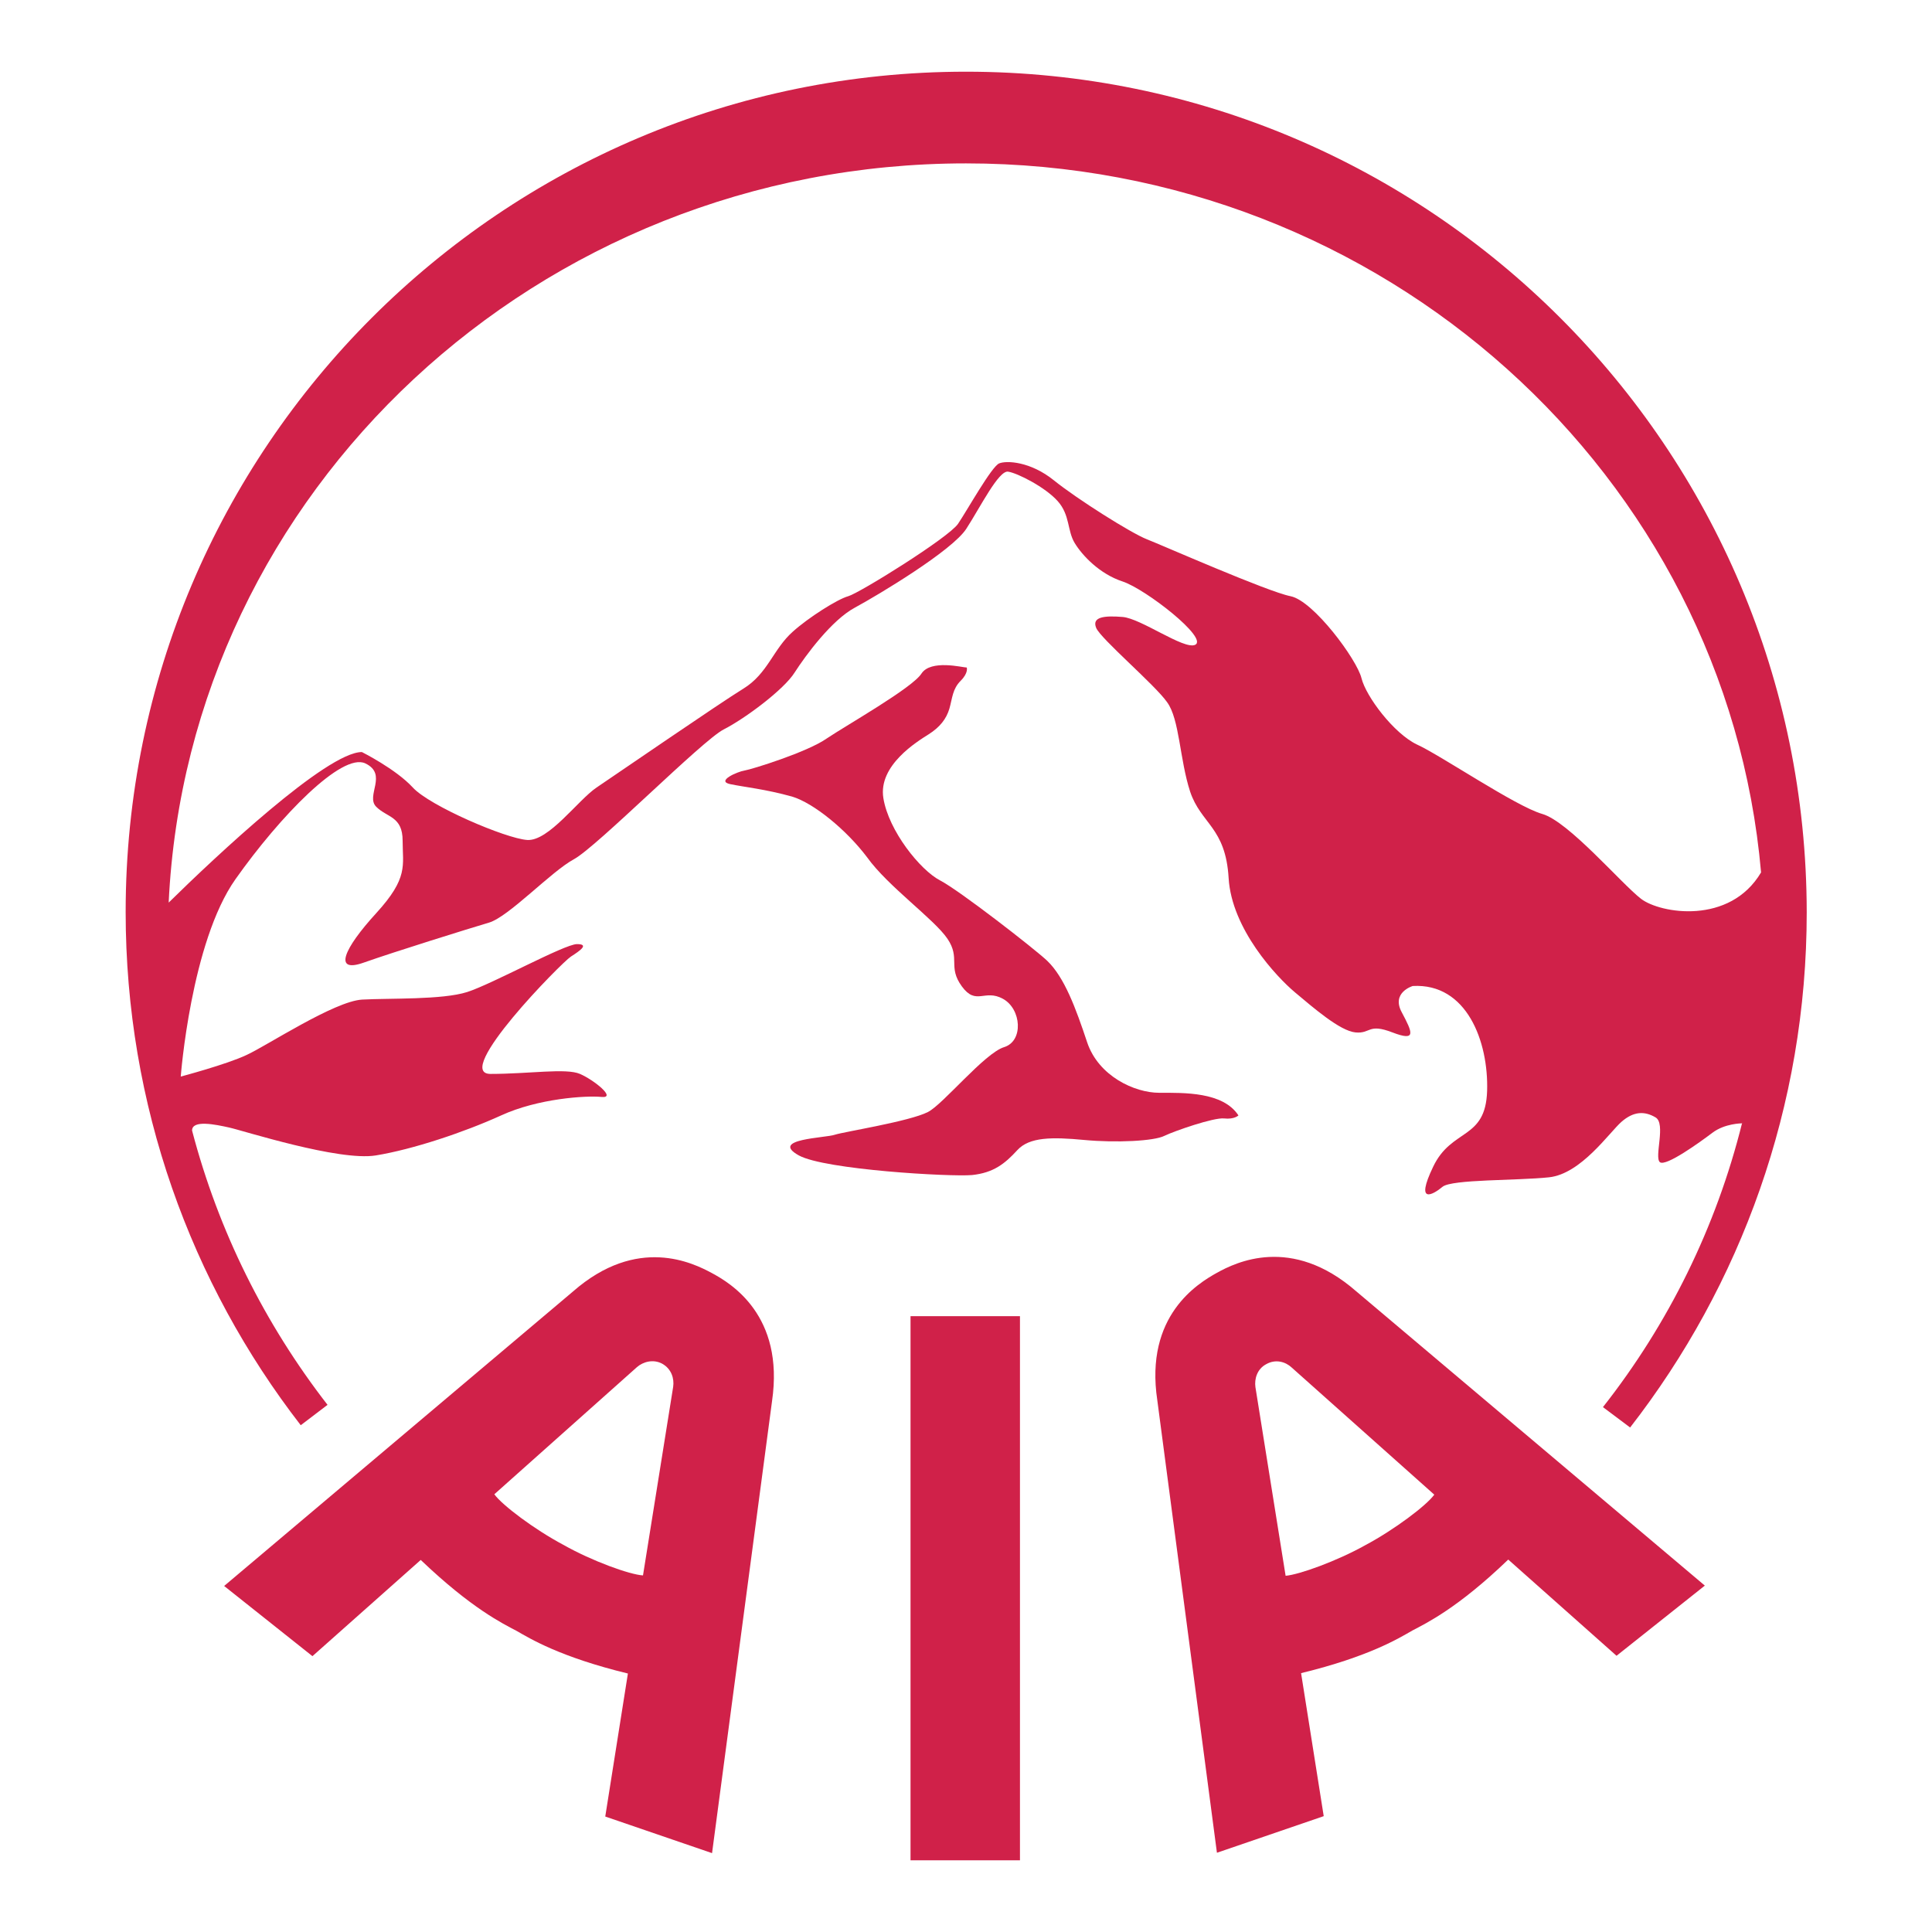 <?xml version="1.0" encoding="utf-8"?>
<!-- Generator: Adobe Illustrator 27.8.1, SVG Export Plug-In . SVG Version: 6.00 Build 0)  -->
<svg version="1.1" id="Layer_1" xmlns="http://www.w3.org/2000/svg" xmlns:xlink="http://www.w3.org/1999/xlink" x="0px" y="0px"
	 viewBox="0 0 512 512" style="enable-background:new 0 0 512 512;" xml:space="preserve">
<style type="text/css">
	.st0{display:none;}
	.st1{display:inline;fill:#49B1F7;}
	.st2{display:inline;}
	.st3{clip-path:url(#SVGID_00000036212153342267261830000000456927387104272563_);}
	.st4{fill:#E3E8F6;}
	.st5{fill:#F3A845;}
	.st6{fill:#EECC61;}
	.st7{fill:#FCE79C;}
	.st8{fill:#D24034;}
	.st9{fill:#AA2B24;}
	.st10{clip-path:url(#SVGID_00000032615544030879875800000005987277579380239014_);fill:#AA2B24;}
	.st11{fill:#49B1F7;}
	.st12{fill:#DEEEFF;}
	.st13{fill:#D3DCFB;}
	.st14{fill:#FF4155;}
	.st15{fill:#E80054;}
	.st16{fill:#3C58A0;}
	.st17{fill:#2A428C;}
	.st18{fill:#6289CC;}
	.st19{fill:#4B6BB2;}
	.st20{fill:#BEC8F7;}
	.st21{fill:#FF7186;}
	.st22{fill:#F9A0B1;}
	.st23{fill:#F8F6F6;}
	.st24{fill:#E8B800;}
	.st25{fill:#D7AA02;}
	.st26{fill:#FAC600;}
	.st27{fill:#FFFFFF;}
	.st28{fill:#9C9C9C;}
	.st29{fill:#838383;}
	.st30{fill:#D8ECFE;}
	.st31{fill:#B3DAFE;}
	.st32{fill:#FE646F;}
	.st33{fill:#FD4755;}
	.st34{fill:#0182FC;}
	.st35{fill:#CECECE;}
	.st36{fill:#EBEBEB;}
	.st37{fill:#FE9901;}
	.st38{fill:#FB8801;}
	.st39{fill:#60B7FF;}
	.st40{fill:#26A6FE;}
	.st41{fill:#22B27F;}
	.st42{fill:#09A76D;}
	.st43{display:inline;fill:#FFFFFF;}
	.st44{fill:#D02149;}
</style>
<g id="Layer_3" class="st0">
	<circle class="st1" cx="256" cy="256" r="245"/>
	<g class="st2">
		<g>
			<g>
				<g>
					<defs>
						<path id="SVGID_1_" d="M512,0v376c0,0-77.1,49.4-96.8,66.3C372.4,478.9,316.8,501,256,501c-59.2,0-113.5-21-155.8-55.9
							C78.7,427.3,0,380.6,0,380.6V0h251.8H512z"/>
					</defs>
					<clipPath id="SVGID_00000034789600625714700990000009030879824344013480_">
						<use xlink:href="#SVGID_1_"  style="overflow:visible;"/>
					</clipPath>
					<g style="clip-path:url(#SVGID_00000034789600625714700990000009030879824344013480_);">
						<path class="st4" d="M104,164v288c0,17.7,14.3,32,32,32h240c17.7,0,32-14.3,32-32V164H104z"/>
						<path class="st5" d="M104,228h304v224c0,17.7-14.3,32-32,32H136c-17.7,0-32-14.3-32-32V228z"/>
						<path class="st6" d="M408,452V228H105.6C120,372,230.2,484,364,484c1.6,0,6.4,0,12.6-0.1C394,483.6,408,469.4,408,452z"/>
						<path class="st6" d="M104,276h176v160H104V276z"/>
						<path class="st7" d="M220.4,436H280V276H114.3C130.3,339.9,167.8,396.3,220.4,436z"/>
						<path class="st8" d="M88,68h336v96H88V68z"/>
						<path class="st9" d="M136,68L136,68c4.4,0,8,3.6,8,8v80c0,4.4-3.6,8-8,8l0,0c-4.4,0-8-3.6-8-8V76C128,71.6,131.6,68,136,68z"
							/>
						<path class="st9" d="M184,68L184,68c4.4,0,8,3.6,8,8v80c0,4.4-3.6,8-8,8l0,0c-4.4,0-8-3.6-8-8V76C176,71.6,179.6,68,184,68z"
							/>
						<path class="st9" d="M232,68L232,68c4.4,0,8,3.6,8,8v80c0,4.4-3.6,8-8,8l0,0c-4.4,0-8-3.6-8-8V76C224,71.6,227.6,68,232,68z"
							/>
						<path class="st9" d="M280,68L280,68c4.4,0,8,3.6,8,8v80c0,4.4-3.6,8-8,8l0,0c-4.4,0-8-3.6-8-8V76C272,71.6,275.6,68,280,68z"
							/>
						<path class="st9" d="M328,68L328,68c4.4,0,8,3.6,8,8v80c0,4.4-3.6,8-8,8l0,0c-4.4,0-8-3.6-8-8V76C320,71.6,323.6,68,328,68z"
							/>
						<path class="st9" d="M376,68L376,68c4.4,0,8,3.6,8,8v80c0,4.4-3.6,8-8,8l0,0c-4.4,0-8-3.6-8-8V76C368,71.6,371.6,68,376,68z"
							/>
						<path class="st4" d="M136,484v8c0,13.3,10.7,24,24,24h192c13.3,0,24-10.7,24-24v-8H136z"/>
						<g>
							<path class="st5" d="M128,348h128v16H128V348z"/>
							<path class="st5" d="M128,316h128v16H128V316z"/>
							<path class="st5" d="M128,380h96v16h-96V380z"/>
							<path class="st5" d="M240,380h16v16h-16V380z"/>
							<path class="st5" d="M336,260h16v16h-16V260z"/>
							<path class="st5" d="M304,340h16v16h-16V340z"/>
							<path class="st5" d="M368,396h16v16h-16V396z"/>
							<path class="st5" d="M304,436h16v16h-16V436z"/>
						</g>
					</g>
				</g>
			</g>
		</g>
		<g>
			<g>
				<g>
					<defs>
						<path id="SVGID_00000140717518874160163960000011802226049825662905_" d="M512,0v376c0,0-77.1,49.4-96.8,66.3
							C372.4,478.9,316.8,501,256,501c-59.2,0-113.5-21-155.8-55.9C78.7,427.3,0,380.6,0,380.6V0h251.8H512z"/>
					</defs>
					<clipPath id="SVGID_00000067222705247463748260000003556986914719826841_">
						<use xlink:href="#SVGID_00000140717518874160163960000011802226049825662905_"  style="overflow:visible;"/>
					</clipPath>
					<path style="clip-path:url(#SVGID_00000067222705247463748260000003556986914719826841_);fill:#AA2B24;" d="M376,36H136l-32,32
						h304L376,36z"/>
				</g>
			</g>
		</g>
	</g>
</g>
<g id="Layer_2_00000106854411183070756830000010032575260034250886_" class="st0">
	<g class="st2">
		<path class="st11" d="M140.7,472.5c34.4,18.4,73.6,28.8,115.3,28.8c43.7,0,84.8-11.5,120.3-31.5l91.4-90
			c21.2-36.2,33.3-78.4,33.3-123.4c0-135.3-109.7-245-245-245S11,121,11,256.3c0,53.3,17,102.7,46,142.9L140.7,472.5z"/>
		<path class="st12" d="M50.4,130h94v134.6h-94C50.4,264.6,50.4,130,50.4,130z"/>
		<path class="st13" d="M50.4,264.6h33.2V188c0-13,10.7-23.7,23.7-23.7h37.1V130h-94C50.4,130,50.4,264.6,50.4,264.6z"/>
		<path class="st14" d="M50.4,389.5c22.6,34.7,53.7,63.4,90.3,83c2.4-5.6,3.7-11.8,3.7-18.2V262.5h-94
			C50.4,262.5,50.4,389.5,50.4,389.5z"/>
		<path class="st15" d="M50.4,262.5v127.1c9.6,14.8,20.8,28.5,33.2,40.8c0-0.5,0-0.9,0-1.4V262.5H50.4z"/>
		<path class="st15" d="M140.7,472.5c2.4-5.6,3.7-11.8,3.7-18.2v-1.7h-35C119.3,460,129.8,466.7,140.7,472.5z"/>
		<path class="st16" d="M153.4,51.1h-72c0,0-9.9,6.4,0,16.3v47.3c0,0-9.1,7.2,0,16.3h72c6,0,10.8-4.8,10.8-10.8V61.9
			C164.2,55.9,159.3,51.1,153.4,51.1L153.4,51.1z"/>
		<path class="st17" d="M83.6,51.1H41.4c-6,0-10.8,4.8-10.8,10.8v58.2c0,6,4.8,10.8,10.8,10.8h42.2c-9.1-9.1,0-16.3,0-16.3V67.4
			C73.6,57.4,83.6,51.1,83.6,51.1L83.6,51.1z"/>
		<g>
			<path class="st18" d="M111.2,114.6c-4.1,0-7.5-3.3-7.5-7.5V74.8c0-4.1,3.3-7.5,7.5-7.5s7.5,3.3,7.5,7.5v32.3
				C118.7,111.3,115.3,114.6,111.2,114.6z"/>
		</g>
		<g>
			<path class="st18" d="M138.9,114.6c-4.1,0-7.5-3.3-7.5-7.5V74.8c0-4.1,3.4-7.5,7.5-7.5s7.5,3.3,7.5,7.5v32.3
				C146.3,111.3,143,114.6,138.9,114.6z"/>
		</g>
		<g>
			<path class="st19" d="M83.6,114.6c-4.1,0-7.5-3.3-7.5-7.5V74.8c0-4.1,3.3-7.5,7.5-7.5s7.5,3.3,7.5,7.5v32.3
				C91,111.3,87.7,114.6,83.6,114.6z"/>
		</g>
		<g>
			<path class="st19" d="M55.9,114.6c-4.1,0-7.5-3.3-7.5-7.5V74.8c0-4.1,3.3-7.5,7.5-7.5s7.5,3.3,7.5,7.5v32.3
				C63.4,111.3,60,114.6,55.9,114.6z"/>
		</g>
		<g>
			<path class="st20" d="M68.3,171.7H51.4c-4.1,0-7.5-3.4-7.5-7.5s3.3-7.5,7.5-7.5h16.8c4.1,0,7.5,3.4,7.5,7.5
				C75.8,168.4,72.4,171.7,68.3,171.7z"/>
		</g>
		<g>
			<path class="st20" d="M56.5,204.5h-5.1c-4.1,0-7.5-3.4-7.5-7.5s3.3-7.5,7.5-7.5h5.1c4.1,0,7.5,3.4,7.5,7.5S60.7,204.5,56.5,204.5
				z"/>
		</g>
		<g>
			<path class="st20" d="M56.5,237.2h-5.1c-4.1,0-7.5-3.4-7.5-7.5s3.3-7.5,7.5-7.5h5.1c4.1,0,7.5,3.4,7.5,7.5S60.7,237.2,56.5,237.2
				z"/>
		</g>
		<g>
			<path class="st21" d="M56.5,302.7h-5.1c-4.1,0-7.5-3.4-7.5-7.5s3.3-7.5,7.5-7.5h5.1c4.1,0,7.5,3.4,7.5,7.5
				C64,299.3,60.7,302.7,56.5,302.7z"/>
		</g>
		<g>
			<path class="st21" d="M56.5,335.4h-5.1c-4.1,0-7.5-3.4-7.5-7.5s3.3-7.5,7.5-7.5h5.1c4.1,0,7.5,3.4,7.5,7.5S60.7,335.4,56.5,335.4
				z"/>
		</g>
		<g>
			<path class="st22" d="M68.3,368.2H51.4c-4.1,0-7.5-3.4-7.5-7.5s3.3-7.5,7.5-7.5h16.8c4.1,0,7.5,3.4,7.5,7.5
				S72.4,368.2,68.3,368.2z"/>
		</g>
		<g>
			<path class="st21" d="M56.5,400.9h-5.1c-4.1,0-7.5-3.4-7.5-7.5s3.3-7.5,7.5-7.5h5.1c4.1,0,7.5,3.4,7.5,7.5
				C64,397.6,60.7,400.9,56.5,400.9z"/>
		</g>
		<g>
			<path class="st22" d="M68.3,270H51.4c-4.1,0-7.5-3.4-7.5-7.5s3.3-7.5,7.5-7.5h16.8c4.1,0,7.5,3.4,7.5,7.5S72.4,270,68.3,270z"/>
		</g>
		<path class="st21" d="M115.4,378.7c-5.8,0-10.5-4.7-10.5-10.5v-66.9c0-5.8,4.7-10.5,10.5-10.5s10.5,4.7,10.5,10.5v66.9
			C125.9,374,121.2,378.7,115.4,378.7z"/>
		<path class="st12" d="M212,130h94v134.6h-94V130z"/>
		<path class="st13" d="M212,264.6h33.2V188c0-13,10.7-23.7,23.7-23.7H306V130h-94V264.6z"/>
		<path class="st14" d="M212,262.5v191.8c0,26,21,47,47,47s47-21,47-47V262.5H212z"/>
		<path class="st15" d="M268.9,452.6c-13,0-23.7-10.7-23.7-23.7V262.5H212v191.8c0,26,21,47,47,47s47-21,47-47v-1.7L268.9,452.6z"/>
		<path class="st16" d="M315,51.1h-72c0,0-9.9,6.4,0,16.3v47.3c0,0-9.1,7.2,0,16.3h72c6,0,10.8-4.8,10.8-10.8V61.9
			C325.8,55.9,321,51.1,315,51.1z"/>
		<path class="st17" d="M245.2,51.1H203c-6,0-10.8,4.8-10.8,10.8v58.2c0,6,4.8,10.8,10.8,10.8h42.2c-9.1-9.1,0-16.3,0-16.3V67.4
			C235.2,57.4,245.2,51.1,245.2,51.1L245.2,51.1z"/>
		<g>
			<path class="st18" d="M272.8,114.6c-4.1,0-7.5-3.3-7.5-7.5V74.8c0-4.1,3.4-7.5,7.5-7.5s7.5,3.3,7.5,7.5v32.3
				C280.3,111.3,277,114.6,272.8,114.6z"/>
		</g>
		<g>
			<path class="st18" d="M300.5,114.6c-4.1,0-7.5-3.3-7.5-7.5V74.8c0-4.1,3.4-7.5,7.5-7.5s7.5,3.3,7.5,7.5v32.3
				C308,111.3,304.6,114.6,300.5,114.6z"/>
		</g>
		<g>
			<path class="st19" d="M245.2,114.6c-4.1,0-7.5-3.3-7.5-7.5V74.8c0-4.1,3.4-7.5,7.5-7.5s7.5,3.3,7.5,7.5v32.3
				C252.7,111.3,249.3,114.6,245.2,114.6z"/>
		</g>
		<g>
			<path class="st19" d="M217.5,114.6c-4.1,0-7.5-3.3-7.5-7.5V74.8c0-4.1,3.4-7.5,7.5-7.5s7.5,3.3,7.5,7.5v32.3
				C225,111.3,221.7,114.6,217.5,114.6z"/>
		</g>
		<g>
			<path class="st20" d="M229.9,171.7H213c-4.1,0-7.5-3.4-7.5-7.5s3.4-7.5,7.5-7.5h16.9c4.1,0,7.5,3.4,7.5,7.5
				C237.4,168.4,234.1,171.7,229.9,171.7z"/>
		</g>
		<g>
			<path class="st20" d="M218.2,204.5h-5.1c-4.1,0-7.5-3.4-7.5-7.5s3.4-7.5,7.5-7.5h5.1c4.1,0,7.5,3.4,7.5,7.5
				S222.3,204.5,218.2,204.5z"/>
		</g>
		<g>
			<path class="st20" d="M218.2,237.2h-5.1c-4.1,0-7.5-3.4-7.5-7.5s3.4-7.5,7.5-7.5h5.1c4.1,0,7.5,3.4,7.5,7.5
				S222.3,237.2,218.2,237.2z"/>
		</g>
		<g>
			<path class="st21" d="M218.2,302.7h-5.1c-4.1,0-7.5-3.4-7.5-7.5s3.4-7.5,7.5-7.5h5.1c4.1,0,7.5,3.4,7.5,7.5
				S222.3,302.7,218.2,302.7z"/>
		</g>
		<g>
			<path class="st21" d="M218.2,335.4h-5.1c-4.1,0-7.5-3.4-7.5-7.5s3.4-7.5,7.5-7.5h5.1c4.1,0,7.5,3.4,7.5,7.5
				S222.3,335.4,218.2,335.4z"/>
		</g>
		<g>
			<path class="st22" d="M229.9,368.2H213c-4.1,0-7.5-3.4-7.5-7.5s3.4-7.5,7.5-7.5h16.9c4.1,0,7.5,3.4,7.5,7.5
				S234.1,368.2,229.9,368.2z"/>
		</g>
		<g>
			<path class="st21" d="M218.2,400.9h-5.1c-4.1,0-7.5-3.4-7.5-7.5s3.4-7.5,7.5-7.5h5.1c4.1,0,7.5,3.4,7.5,7.5
				S222.3,400.9,218.2,400.9z"/>
		</g>
		<g>
			<path class="st21" d="M218.2,433.6h-5.1c-4.1,0-7.5-3.4-7.5-7.5s3.4-7.5,7.5-7.5h5.1c4.1,0,7.5,3.4,7.5,7.5
				S222.3,433.6,218.2,433.6z"/>
		</g>
		<g>
			<path class="st22" d="M229.9,270H213c-4.1,0-7.5-3.4-7.5-7.5s3.4-7.5,7.5-7.5h16.9c4.1,0,7.5,3.4,7.5,7.5S234.1,270,229.9,270z"
				/>
		</g>
		<path class="st21" d="M277.1,378.7c-5.8,0-10.5-4.7-10.5-10.5v-66.9c0-5.8,4.7-10.5,10.5-10.5s10.5,4.7,10.5,10.5v66.9
			C287.5,374,282.8,378.7,277.1,378.7z"/>
		<path class="st12" d="M373.7,130h94v134.6h-94V130z"/>
		<path class="st13" d="M373.7,264.6h33.2V188c0-13,10.7-23.7,23.7-23.7h37.1v-36.4h-94L373.7,264.6L373.7,264.6z"/>
		<path class="st14" d="M467.7,379.7V262.5h-94v191.8c0,5.4,0.9,10.6,2.6,15.5C414.1,448.4,445.7,417.2,467.7,379.7L467.7,379.7z"/>
		<path class="st15" d="M406.8,428.9V262.5h-33.2v191.8c0,5.4,0.9,10.6,2.6,15.5c12.9-7.3,25.1-15.8,36.5-25.2
			C409.1,440.4,406.8,434.9,406.8,428.9L406.8,428.9z"/>
		<g>
			<path class="st20" d="M391.6,171.7h-16.9c-4.1,0-7.5-3.4-7.5-7.5s3.4-7.5,7.5-7.5h16.9c4.1,0,7.5,3.4,7.5,7.5
				C399.1,168.4,395.7,171.7,391.6,171.7z"/>
		</g>
		<g>
			<path class="st20" d="M379.8,204.5h-5.1c-4.1,0-7.5-3.4-7.5-7.5s3.4-7.5,7.5-7.5h5.1c4.1,0,7.5,3.4,7.5,7.5
				S384,204.5,379.8,204.5z"/>
		</g>
		<g>
			<path class="st20" d="M379.8,237.2h-5.1c-4.1,0-7.5-3.4-7.5-7.5s3.4-7.5,7.5-7.5h5.1c4.1,0,7.5,3.4,7.5,7.5
				S384,237.2,379.8,237.2z"/>
		</g>
		<g>
			<path class="st21" d="M379.8,302.7h-5.1c-4.1,0-7.5-3.4-7.5-7.5s3.4-7.5,7.5-7.5h5.1c4.1,0,7.5,3.4,7.5,7.5
				S384,302.7,379.8,302.7z"/>
		</g>
		<g>
			<path class="st21" d="M379.8,335.4h-5.1c-4.1,0-7.5-3.4-7.5-7.5s3.4-7.5,7.5-7.5h5.1c4.1,0,7.5,3.4,7.5,7.5
				S384,335.4,379.8,335.4z"/>
		</g>
		<g>
			<path class="st22" d="M391.6,368.2h-16.9c-4.1,0-7.5-3.4-7.5-7.5s3.4-7.5,7.5-7.5h16.9c4.1,0,7.5,3.4,7.5,7.5
				C399.1,364.8,395.7,368.2,391.6,368.2z"/>
		</g>
		<g>
			<path class="st21" d="M379.8,400.9h-5.1c-4.1,0-7.5-3.4-7.5-7.5s3.4-7.5,7.5-7.5h5.1c4.1,0,7.5,3.4,7.5,7.5
				S384,400.9,379.8,400.9z"/>
		</g>
		<g>
			<path class="st21" d="M379.8,433.6h-5.1c-4.1,0-7.5-3.4-7.5-7.5s3.4-7.5,7.5-7.5h5.1c4.1,0,7.5,3.4,7.5,7.5
				S384,433.6,379.8,433.6z"/>
		</g>
		<g>
			<path class="st22" d="M391.6,270h-16.9c-4.1,0-7.5-3.4-7.5-7.5s3.4-7.5,7.5-7.5h16.9c4.1,0,7.5,3.4,7.5,7.5S395.7,270,391.6,270z
				"/>
		</g>
		<path class="st21" d="M438.7,378.7c-5.8,0-10.5-4.7-10.5-10.5v-66.9c0-5.8,4.7-10.5,10.5-10.5s10.5,4.7,10.5,10.5v66.9
			C449.2,374,444.5,378.7,438.7,378.7z"/>
		<path class="st12" d="M469.7,106.4H414c-4.2,2.2-7.1,6.6-7.1,11.8c0,5.1,2.9,9.5,7.1,11.8h55.7c6.5,0,11.8-5.3,11.8-11.8
			C481.4,111.6,476.2,106.4,469.7,106.4z"/>
		<path class="st13" d="M414.9,106.4h-43.3c-6.5,0-11.8,5.3-11.8,11.8s5.3,11.8,11.8,11.8h43.3c-4.6-1.9-7.8-6.5-7.8-11.8
			C407.1,112.8,410.4,108.3,414.9,106.4z"/>
		<path class="st14" d="M415.7,47.5c-6,15.2-12.6,39.9,10.5,55.4c22.3-3.8,34.3-30,20.7-49.6c-5.7-8.1-11-14.9-15.4-21.9
			C426,33.9,419.3,38.6,415.7,47.5z"/>
		<g>
			<path class="st15" d="M420.7,103.4h0.1c2.5,0,4.9-0.3,7.2-0.8c-22.6-15.5-16-40-10-55.1c3.2-8,8.9-12.6,14.1-15.2
				c-3.8-6-7-12.1-9.1-19.2c-0.7-2.4-4-2.4-4.7,0c-4.4,15.1-13.6,25.5-23.9,40.3C379.7,74.5,394.8,103.5,420.7,103.4L420.7,103.4
				L420.7,103.4z"/>
			<circle class="st15" cx="418.5" cy="57.6" r="8.1"/>
			<path class="st15" d="M418.3,68.8c0,3.9-3.2,7.1-7.1,7.1s-7.1-3.2-7.1-7.1s3.2-7.1,7.1-7.1C415.1,61.7,418.3,64.8,418.3,68.8z"/>
		</g>
	</g>
	<g class="st2">
		<path class="st11" d="M386.2,54l7-1C354.1,26.5,306.8,11,256,11s-98.1,15.5-137.2,42l6.8,1H386.2z"/>
		<path class="st11" d="M437.8,98H74.2L68,99c-35.6,42.5-57,97.3-57,157c0,57.5,19.8,110.4,53,152.2h196.7V313h231.6l2.2-1
			c4.2-18,6.4-36.7,6.4-56c0-59.7-21.4-114.5-56.9-157L437.8,98z"/>
		<g>
			<g>
				<path class="st23" d="M493,53H118.8c-19,12.9-36.2,28.4-50.9,46H493c2.8,0,5-2.2,5-5V58C498,55.2,495.8,53,493,53z"/>
			</g>
			<g>
				<g>
					<g>
						<path class="st24" d="M298.6,160h50.7v15.5h-50.7V160z"/>
					</g>
					<g>
						<path class="st25" d="M298.6,160H325v15.5h-26.4V160z"/>
					</g>
					<g>
						<path class="st26" d="M361,313v-42l-1-1h-24c-2.2,0-4-1.8-4-4v-55c0-2.2,1.8-4,4-4h24l1-1v-20c0-6.4-5.2-11.6-11.6-11.6h-50.9
							c-6.4,0-11.6,5.2-11.6,11.6v127H361z"/>
					</g>
					<g>
						<path class="st27" d="M361,206h-25c-2.8,0-5,2.2-5,5v55c0,2.8,2.2,5,5,5h25V206z"/>
					</g>
					<g>
						<path class="st23" d="M345,266v-55c0-2.8,2.2-5,5-5h-14c-2.8,0-5,2.2-5,5v55c0,2.8,2.2,5,5,5h14C347.2,271,345,268.8,345,266z
							"/>
					</g>
					<g>
						<path class="st24" d="M317,313V186c0-6.4,5.2-11.6,11.6-11.6h-30c-6.4,0-11.6,5.2-11.6,11.6v127H317z"/>
					</g>
					<g>
						<path class="st28" d="M351,161h-54c-5.5,0-10-4.5-10-10v-18.5c0-5.5,4.5-10,10-10h54c5.5,0,10,4.5,10,10V151
							C361,156.5,356.5,161,351,161z"/>
					</g>
					<g>
						<path class="st29" d="M317,147c-5.5,0-10-4.5-10-10v-14.6h-10c-5.5,0-10,4.5-10,10V151c0,5.5,4.5,10,10,10h54
							c5.5,0,10-4.5,10-10v-4H317z"/>
					</g>
				</g>
			</g>
			<g>
				<g>
					<g>
						<path class="st24" d="M389.6,160h50.7v15.5h-50.7V160z"/>
					</g>
					<g>
						<path class="st25" d="M389.6,160H416v15.5h-26.4V160z"/>
					</g>
					<g>
						<path class="st26" d="M452,313v-42l-1-1h-24c-2.2,0-4-1.8-4-4v-55c0-2.2,1.8-4,4-4h24l1-1v-20c0-6.4-5.2-11.6-11.6-11.6h-50.9
							c-6.4,0-11.6,5.2-11.6,11.6v127H452z"/>
					</g>
					<g>
						<path class="st27" d="M452,206h-25c-2.8,0-5,2.2-5,5v55c0,2.8,2.2,5,5,5h25V206z"/>
					</g>
					<g>
						<path class="st23" d="M436,266v-55c0-2.8,2.2-5,5-5h-14c-2.8,0-5,2.2-5,5v55c0,2.8,2.2,5,5,5h14C438.2,271,436,268.8,436,266z
							"/>
					</g>
					<g>
						<path class="st24" d="M408,313V186c0-6.4,5.2-11.6,11.6-11.6h-30c-6.4,0-11.6,5.2-11.6,11.6v127H408z"/>
					</g>
					<g>
						<path class="st28" d="M442,161h-54c-5.5,0-10-4.5-10-10v-18.5c0-5.5,4.5-10,10-10h54c5.5,0,10,4.5,10,10V151
							C452,156.5,447.5,161,442,161z"/>
					</g>
					<g>
						<path class="st29" d="M408,147c-5.5,0-10-4.5-10-10v-14.6h-10c-5.5,0-10,4.5-10,10V151c0,5.5,4.5,10,10,10h54
							c5.5,0,10-4.5,10-10v-4H408z"/>
					</g>
				</g>
			</g>
			<path class="st28" d="M259.7,312v97.2h183.6l4.7-1c22.1-27.8,38.2-60.5,46.5-96.2H259.7z"/>
			<path class="st29" d="M259.7,312H299v97.2h-39.3V312z"/>
			<g>
				<path class="st30" d="M71.7,217.9h189v191.3h-189L71.7,217.9L71.7,217.9z"/>
				<path class="st31" d="M97.2,391.5c-2.8,0-5-2.2-5-5v-91.3c0-2.8,2.2-5,5-5h18.3V250c0-2.8,2.2-5,5-5h3.5v-26H71.7v190.3H124
					v-17.7L97.2,391.5L97.2,391.5z"/>
				<path class="st26" d="M235.1,290.1h-19.3v62.7c0,2.2-1.8,4-4,4h-91.3c-2.2,0-4-1.8-4-4v-62.7H97.2c-2.8,0-5,2.2-5,5v91.3
					c0,2.8,2.2,5,5,5h137.9c2.8,0,5-2.2,5-5v-91.3C240.1,292.4,237.9,290.1,235.1,290.1L235.1,290.1z"/>
				<path class="st24" d="M145,386.5v-29.6h-24.5c-2.2,0-4-1.8-4-4v-62.7H97.2c-2.8,0-5,2.2-5,5v91.3c0,2.8,2.2,5,5,5H150
					C147.2,391.5,145,389.2,145,386.5z"/>
				<g>
					<path class="st27" d="M211.9,357.8h-91.3c-2.8,0-5-2.2-5-5V249.9c0-2.8,2.2-5,5-5h91.3c2.8,0,5,2.2,5,5v102.9
						C216.9,355.6,214.6,357.8,211.9,357.8z"/>
				</g>
				<g>
					<path class="st23" d="M146.7,352.8V249.9c0-2.8,2.2-5,5-5h-31.1c-2.8,0-5,2.2-5,5v102.9c0,2.8,2.2,5,5,5h31.1
						C148.9,357.8,146.7,355.6,146.7,352.8z"/>
				</g>
				<g>
					<path class="st32" d="M264.4,218.9H68c-5.5,0-10-4.5-10-10v-41.6c0-5.5,4.5-10,10-10h196.4c5.5,0,10,4.5,10,10v41.6
						C274.4,214.4,269.9,218.9,264.4,218.9z"/>
				</g>
				<g>
					<path class="st33" d="M120.6,198c-5.5,0-10-4.5-10-10v-30.7H68c-5.5,0-10,4.5-10,10v41.6c0,5.5,4.5,10,10,10h196.4
						c5.5,0,10-4.5,10-10V198H120.6z"/>
				</g>
			</g>
			<g>
				<path class="st34" d="M192.7,281.5h-53c-4.1,0-7.5-3.4-7.5-7.5s3.4-7.5,7.5-7.5h53c4.1,0,7.5,3.4,7.5,7.5
					S196.8,281.5,192.7,281.5z"/>
			</g>
			<g>
				<path class="st34" d="M192.7,305.5h-53c-4.1,0-7.5-3.4-7.5-7.5s3.4-7.5,7.5-7.5h53c4.1,0,7.5,3.4,7.5,7.5
					S196.8,305.5,192.7,305.5z"/>
			</g>
			<g>
				<path class="st34" d="M178.7,335.5h-25c-4.1,0-7.5-3.4-7.5-7.5s3.4-7.5,7.5-7.5h25c4.1,0,7.5,3.4,7.5,7.5
					S182.8,335.5,178.7,335.5z"/>
			</g>
			<g>
				<path class="st35" d="M64,408.2c44.9,56.5,114.2,92.8,192,92.8s147.1-36.3,192-92.8H64z"/>
			</g>
		</g>
		<g>
			<g>
				<path class="st23" d="M493,53H118.8c-19,12.9-36.2,28.4-50.9,46H493c2.8,0,5-2.2,5-5V58C498,55.2,495.8,53,493,53z"/>
			</g>
			<g>
				<path class="st36" d="M143,82c-2.8,0-5-2.2-5-5V53h-19.2c-19,12.9-36.2,28.4-50.9,46H493c2.8,0,5-2.2,5-5V82H143z"/>
			</g>
			<g>
				<path class="st26" d="M466,53v46h-42V53H466z"/>
			</g>
			<path class="st24" d="M424,82h42v17h-42V82z"/>
			<g>
				<path class="st37" d="M399,53v46h-42V53H399z"/>
			</g>
			<path class="st38" d="M357,82h42v17h-42V82z"/>
			<g>
				<path class="st32" d="M332,53v46h-42V53H332z"/>
			</g>
			<g>
				<g>
					<path class="st39" d="M265,53v46h-42V53H265z"/>
				</g>
				<path class="st40" d="M223,82h42v17h-42V82z"/>
				<g>
					<path class="st41" d="M198,53v46h-42V53H198z"/>
				</g>
				<path class="st42" d="M156,82h42v17h-42V82z"/>
			</g>
		</g>
		<path class="st33" d="M290,82h42v17h-42V82z"/>
	</g>
</g>
<g class="st0">
	<path class="st43" d="M339.1,212.9v-28c-21.6-4.2-33.6-16.4-39.6-24.8c-10,12.6-29.7,21.7-54.4,24.7v28c0,25.9,21.1,47,47,47
		S339.1,238.9,339.1,212.9z"/>
	<path class="st43" d="M223,180.1c3.1-1.9,6.8-3,10.8-3c0.6,0,1.1,0.1,1.6,0.3c0.8-1.3,2.3-2.2,3.9-2.4
		c31.8-2.9,50.7-15.7,55.4-27.1c0.8-2,2.7-3.3,4.8-3.3l0,0c2.1,0,4,1.3,4.8,3.3c0.4,0.9,10,23.4,40.6,27.4c1.3,0.2,2.5,0.8,3.3,1.8
		h3.4c3.5,0,6.7,0.8,9.5,2.3c0.1-5.5,0.3-11.2,0.7-17.4c1-14.4-3.3-26.6-12.8-36.3c-16.1-16.5-42.8-21.5-56.8-20.9
		c-0.2,0-0.3,0-0.5,0c-14-0.7-40.7,4.4-56.8,20.9c-9.5,9.7-13.8,21.9-12.8,36.3C222.7,168.4,223,174.4,223,180.1z"/>
	<path class="st43" d="M361,195.7c0-4.5-4.2-8.2-9.4-8.2h-2.1v16.7c0.6-0.3,1.3-0.4,2.1-0.4C356.8,203.9,361,200.2,361,195.7z"/>
	<path class="st43" d="M317.6,321.8c0.1,0,0.3,0,0.4-0.1l5.6-33.4c-3.8-7.6-6.9-16.7-8.7-22.7c-7,3-14.7,4.7-22.8,4.7
		c-8.2,0-15.9-1.7-23-4.8c-1.7,5.3-4.6,13.3-8.4,20.6l5.7,34.1c0,0,0,0,0.1,0c8.2,3.1,17.8,4.7,27.7,4.7
		C302.4,325.1,310.5,323.9,317.6,321.8L317.6,321.8z"/>
	<path class="st43" d="M198.2,232.2l-4.3-16.1c-0.4-1.5-0.1-3.1,0.8-4.4c5-6.9,7.6-14.6,7.6-22.5c0-25.3-26.3-45.9-58.6-45.9
		S85,163.8,85,189.1s26.3,45.9,58.6,45.9c11.4,0,22.4-2.6,32-7.5c1.2-0.6,2.5-0.7,3.7-0.4L198.2,232.2z M119.3,192.3h-2.4
		c-2.9,0-5.2-2.3-5.2-5.2s2.3-5.2,5.2-5.2h2.4c2.9,0,5.2,2.3,5.2,5.2C124.5,189.9,122.1,192.3,119.3,192.3z M143.3,192.3h-2.4
		c-2.9,0-5.2-2.3-5.2-5.2s2.3-5.2,5.2-5.2h2.4c2.9,0,5.2,2.3,5.2,5.2C148.5,189.9,146.2,192.3,143.3,192.3z M167.3,192.3h-2.4
		c-2.9,0-5.2-2.3-5.2-5.2s2.3-5.2,5.2-5.2h2.4c2.9,0,5.2,2.3,5.2,5.2C172.5,189.9,170.2,192.3,167.3,192.3z"/>
	<path class="st43" d="M349.5,213.9c-0.3,19.4-10.2,36.4-25.2,46.6c1,3.4,2.7,8.8,4.8,14.3c0.9-0.2,1.8-0.2,2.6,0l26.7,7.5
		c0.2-0.1,0.3-0.2,0.5-0.3c14.4-5.7,13.2-12.9,12.8-15.3c-0.9-5.3-1.9-10.6-3.1-16.3c-2.3-11.7-4.8-24.2-6.3-39.2
		c-3.1,1.9-6.8,3-10.8,3C350.9,214.3,350.2,214.2,349.5,213.9z"/>
	<path class="st43" d="M240.8,338.2l25.7,45.3l-16.4-97.1l-23,6.5l19.8,26.3c1.2,1.6,1.4,3.7,0.5,5.5L240.8,338.2z"/>
	<path class="st43" d="M357.6,292.9l-23-6.5l-16.4,97.1l25.7-45.3l-6.7-13.5c-0.9-1.8-0.7-3.9,0.5-5.5L357.6,292.9z"/>
	<circle class="st43" cx="365.2" cy="372.4" r="10.1"/>
	<path class="st43" d="M224.5,195.7c0,4.5,4.2,8.2,9.4,8.2c0.3,0,0.5,0,0.8,0.1v-16.5c-0.3,0-0.5,0.1-0.8,0.1
		C228.7,187.6,224.5,191.2,224.5,195.7z"/>
	<path class="st43" d="M373.8,314.6c4.8,8.8,8,22.1,3.1,41c5.3,3.7,8.7,9.8,8.7,16.8c0,11.3-9.2,20.5-20.5,20.5s-20.5-9.2-20.5-20.5
		s9.2-20.5,20.5-20.5c0.6,0,1.3,0,1.9,0.1c5.8-24-4-36.2-8.8-40.5c-0.5,0-0.9-0.1-1.4-0.2L348,323l6.5,13.1c0.8,1.6,0.7,3.4-0.1,4.9
		l-37.8,66.6h35.8H427c-0.2-8.4-1.4-26.2-7.6-44.2C410.6,337.7,395.3,321.4,373.8,314.6L373.8,314.6z"/>
	<path class="st43" d="M225.9,282.4l27.1-7.6c0.5-0.1,1.1-0.2,1.6-0.2c2.3-5.5,4.1-10.8,5.2-14.2c-14.8-10.1-24.7-27-25.1-46.2
		c-0.3,0-0.5,0.1-0.8,0.1c-4.5,0-8.7-1.4-12-3.8c-1.5,15.3-4,28.1-6.3,40c-1.1,5.7-2.2,11-3.1,16.3c-0.4,2.4-1.6,9.6,12.8,15.3
		C225.5,282.2,225.7,282.3,225.9,282.4L225.9,282.4z"/>
	<path class="st43" d="M268.5,332l12.7,75.6h22.3l12.6-74.6c-6.9,1.7-14.2,2.5-21.8,2.5C285.3,335.5,276.5,334.3,268.5,332
		L268.5,332z"/>
	<path class="st43" d="M230.2,336.1l6.5-13.1l-7.3-9.8c-3.6,3-10.1,11-12.7,30.1c4.4,1.4,8.4,4,11.4,7.7c4.2,5.1,6.2,11.4,5.6,18
		l-2.3,24.8c-0.3,2.7-2.5,4.7-5.2,4.7c-0.2,0-0.3,0-0.5,0l-10.8-1c-2.9-0.3-5-2.8-4.7-5.7c0.3-2.9,2.8-5,5.7-4.7l5.6,0.5l1.8-19.6
		c0.4-3.8-0.8-7.4-3.2-10.3s-5.8-4.7-9.6-5.1s-7.4,0.8-10.3,3.2c-2.9,2.4-4.7,5.8-5.1,9.6l-1.8,19.6l6,0.6c2.9,0.3,5,2.8,4.7,5.7
		c-0.3,2.9-2.8,5-5.7,4.7l-11.2-1c-1.4-0.1-2.7-0.8-3.5-1.9c-0.9-1.1-1.3-2.4-1.2-3.8l2.3-24.8c0.6-6.5,3.7-12.5,8.8-16.6
		c3.7-3.1,8.1-4.9,12.8-5.5c1.8-13.9,5.6-23.2,9.5-29.3c-24.4,5.7-41.6,22.7-51.1,50.6c-6.1,17.9-7.3,35.6-7.5,43.9h87.1h23.9
		L230.4,341C229.5,339.5,229.5,337.6,230.2,336.1L230.2,336.1z"/>
</g>
<g>
	<polygon class="st44" points="241.3,348.8 270.3,348.8 270.3,493 241.3,493 241.3,348.8 	"/>
	<path class="st44" d="M188.7,337.4c-5-2.7-19.8-10.1-36.9,4.9l-92.4,78l23.4,18.6l28.7-25.5c13.5,12.9,21.8,16.9,25.4,18.8
		c3.5,2,11.4,6.9,29.5,11.3l-6,37.9l28.3,9.7l15.9-119.8C207.9,348.6,193.7,340.1,188.7,337.4z M149.3,409.4
		c-7.7-4.1-16.2-10.5-18.3-13.4l37.8-33.7c1.6-1.4,4.3-2.2,6.7-0.9c2.5,1.4,3.2,4,2.9,6.1l-8,50
		C166.9,417.3,156.9,413.7,149.3,409.4z"/>
	<path class="st44" d="M306.7,371.1L322.5,491l28.3-9.7l-6-37.9c18.1-4.4,26-9.3,29.5-11.3c3.6-1.9,12-5.9,25.4-18.8l28.7,25.5
		l23.4-18.6l-92.4-78c-17.2-15-32-7.6-36.9-4.9C317.5,340.1,303.3,348.6,306.7,371.1z M340.7,417.6l-8-50c-0.3-2.1,0.4-4.8,2.9-6.1
		c2.5-1.4,5.1-0.6,6.7,0.9l37.8,33.7c-2.1,2.9-10.6,9.3-18.3,13.4C354.3,413.7,344.3,417.3,340.7,417.6z"/>
	<path class="st44" d="M209.9,211.1c-7.2-2-12.6-2.5-16.4-3.3c-3.8-0.8,1.9-3.3,3.8-3.6c1.9-0.3,16.7-4.9,21.8-8.5
		c5.2-3.5,22.7-13.4,25.1-17.2c2.5-3.8,10.9-1.6,12-1.6c0,0,0.5,1.4-1.6,3.5c-2.2,2.2-2.2,4.6-3,7.4c-0.8,2.7-2.5,4.9-5.5,6.8
		c-3,1.9-13.4,8.2-12,16.9c1.4,8.7,9.8,19.1,15,21.8c5.2,2.7,25,18.1,28.4,21.3c4.6,4.4,7.6,12.6,10.6,21.6c3,9,12.6,13.4,19.1,13.4
		s16.9-0.3,21,6c0,0-1.1,1.1-3.8,0.8s-13.1,3.3-15.8,4.6c-2.7,1.4-12.8,1.9-21.3,1.1c-8.5-0.8-14.5-0.8-17.7,2.7
		c-3.3,3.6-6.3,6-12,6.6c-5.7,0.5-39-1.4-45.9-5.2c-7.9-4.4,7.1-4.6,9.6-5.5c2.5-0.8,19.7-3.5,24.6-6c4-2,15-15.6,20.2-17.2
		c5.2-1.6,4.6-10.1-0.3-12.8c-4.9-2.7-7.1,1.9-10.9-3.3c-3.8-5.2-0.3-7.4-3.8-12.6c-3.5-5.2-15.8-13.9-21.3-21.6
		C224.3,219.9,215.6,212.8,209.9,211.1z"/>
	<path class="st44" d="M256,19C133,19,33.3,118.7,33.3,241.7c0,51.2,17.3,98.4,46.4,136l7.1-5.4c-16.6-21.4-28.9-46-35.9-72.7
		c0-2.9,6.2-1.6,9.8-0.8c3.7,0.8,29.1,9,38.9,7.4c9.8-1.6,23.3-6.1,33.2-10.6c9.8-4.5,22.5-5.3,26.6-4.9c4.1,0.4-2-4.5-5.7-6.1
		c-3.7-1.6-13.5,0-23.7,0s18.8-29.5,21.3-31.1s4.9-3.3,1.6-3.3s-22.5,10.6-29.1,12.7s-20.5,1.6-27.8,2c-7.4,0.4-25.4,12.3-30.7,14.7
		c-5.3,2.5-17.4,5.7-17.4,5.7s2.7-35.6,14.5-52.3s28.2-33.6,34.4-30.7c6.1,2.9,0,8.6,2.9,11.5c2.9,2.9,7,2.5,7,9
		c0,6.6,1.6,9.8-7,19.2c-8.6,9.4-11.5,16-3.3,13.1s27.8-9,33.2-10.6c5.3-1.6,16.4-13.5,22.5-16.8c6.1-3.3,34-31.5,39.7-34.4
		c5.7-2.9,16-10.6,18.8-15.1c2.9-4.5,9.8-13.9,16-17.2c6.1-3.3,25.8-15.1,29.5-20.9c3.7-5.7,8.6-15.6,11.1-15.1
		c2.5,0.4,9.8,4.1,13.1,7.8s2.5,7.8,4.5,11.1s6.6,8.2,12.7,10.2s22.9,15.1,19.2,16.8c-3,1.3-14.3-7-19.2-7.4c-4.9-0.4-8.2,0-7,2.9
		c1.2,2.9,15.6,15.1,18.8,19.7c3.3,4.5,3.3,15.1,6.1,23.7c2.9,8.6,9.4,9.4,10.2,22.9c0.8,13.5,12.7,26.2,17.6,30.3
		s11.9,10.2,16,10.6c4.1,0.4,3.3-2.5,9.8,0s5.3,0,2.5-5.3c-2.9-5.3,2.9-7,2.9-7c14.3-0.8,20.1,14.7,19.7,27.8
		c-0.4,13.1-9.4,9.8-14.3,20.1c-4.9,10.2,0,7.4,2.5,5.3c2.5-2,19.7-1.6,28.2-2.5s16-11.9,19.2-14.7s6.1-2.9,9-1.2
		c2.9,1.6-0.4,10.6,1.2,11.9c1.6,1.2,10.6-5.3,13.9-7.8s7.8-2.5,7.8-2.5c0-0.1,0.1-0.1,0.1-0.2c-6.9,27.8-19.6,53.4-36.9,75.4
		l7.2,5.4c29.3-37.7,46.8-85.1,46.8-136.5C478.7,118.7,379,19,256,19z M434.9,238.2c-5.3-4.1-19.2-20.5-26.2-22.5
		c-7-2-27-15.6-33.2-18.4c-6.1-2.9-13.5-12.7-14.7-17.6c-1.2-4.9-12.7-20.5-18.8-21.7c-6.1-1.2-34-13.5-38.1-15.1
		s-18.4-10.6-24.6-15.6s-12.5-5.3-14.5-4.5c-2,0.8-8.4,12.3-10.9,16c-2.5,3.7-26.2,18.4-29.1,19.2c-2.9,0.8-10.6,5.7-14.7,9.4
		c-5.2,4.6-6.6,11.1-13.1,15.1c-6.2,3.8-34,22.9-38.9,26.2s-12.7,14.3-18.4,13.9c-5.7-0.4-25.8-9-30.3-13.9s-13.5-9.4-13.5-9.4
		c-9.3,0-38.8,27.7-51.2,39.9c5.2-109,97.8-195.9,211.3-195.9c110.7,0,201.5,82.7,210.7,187.9C458.4,245.2,440,242.1,434.9,238.2z"
		/>
</g>
</svg>
